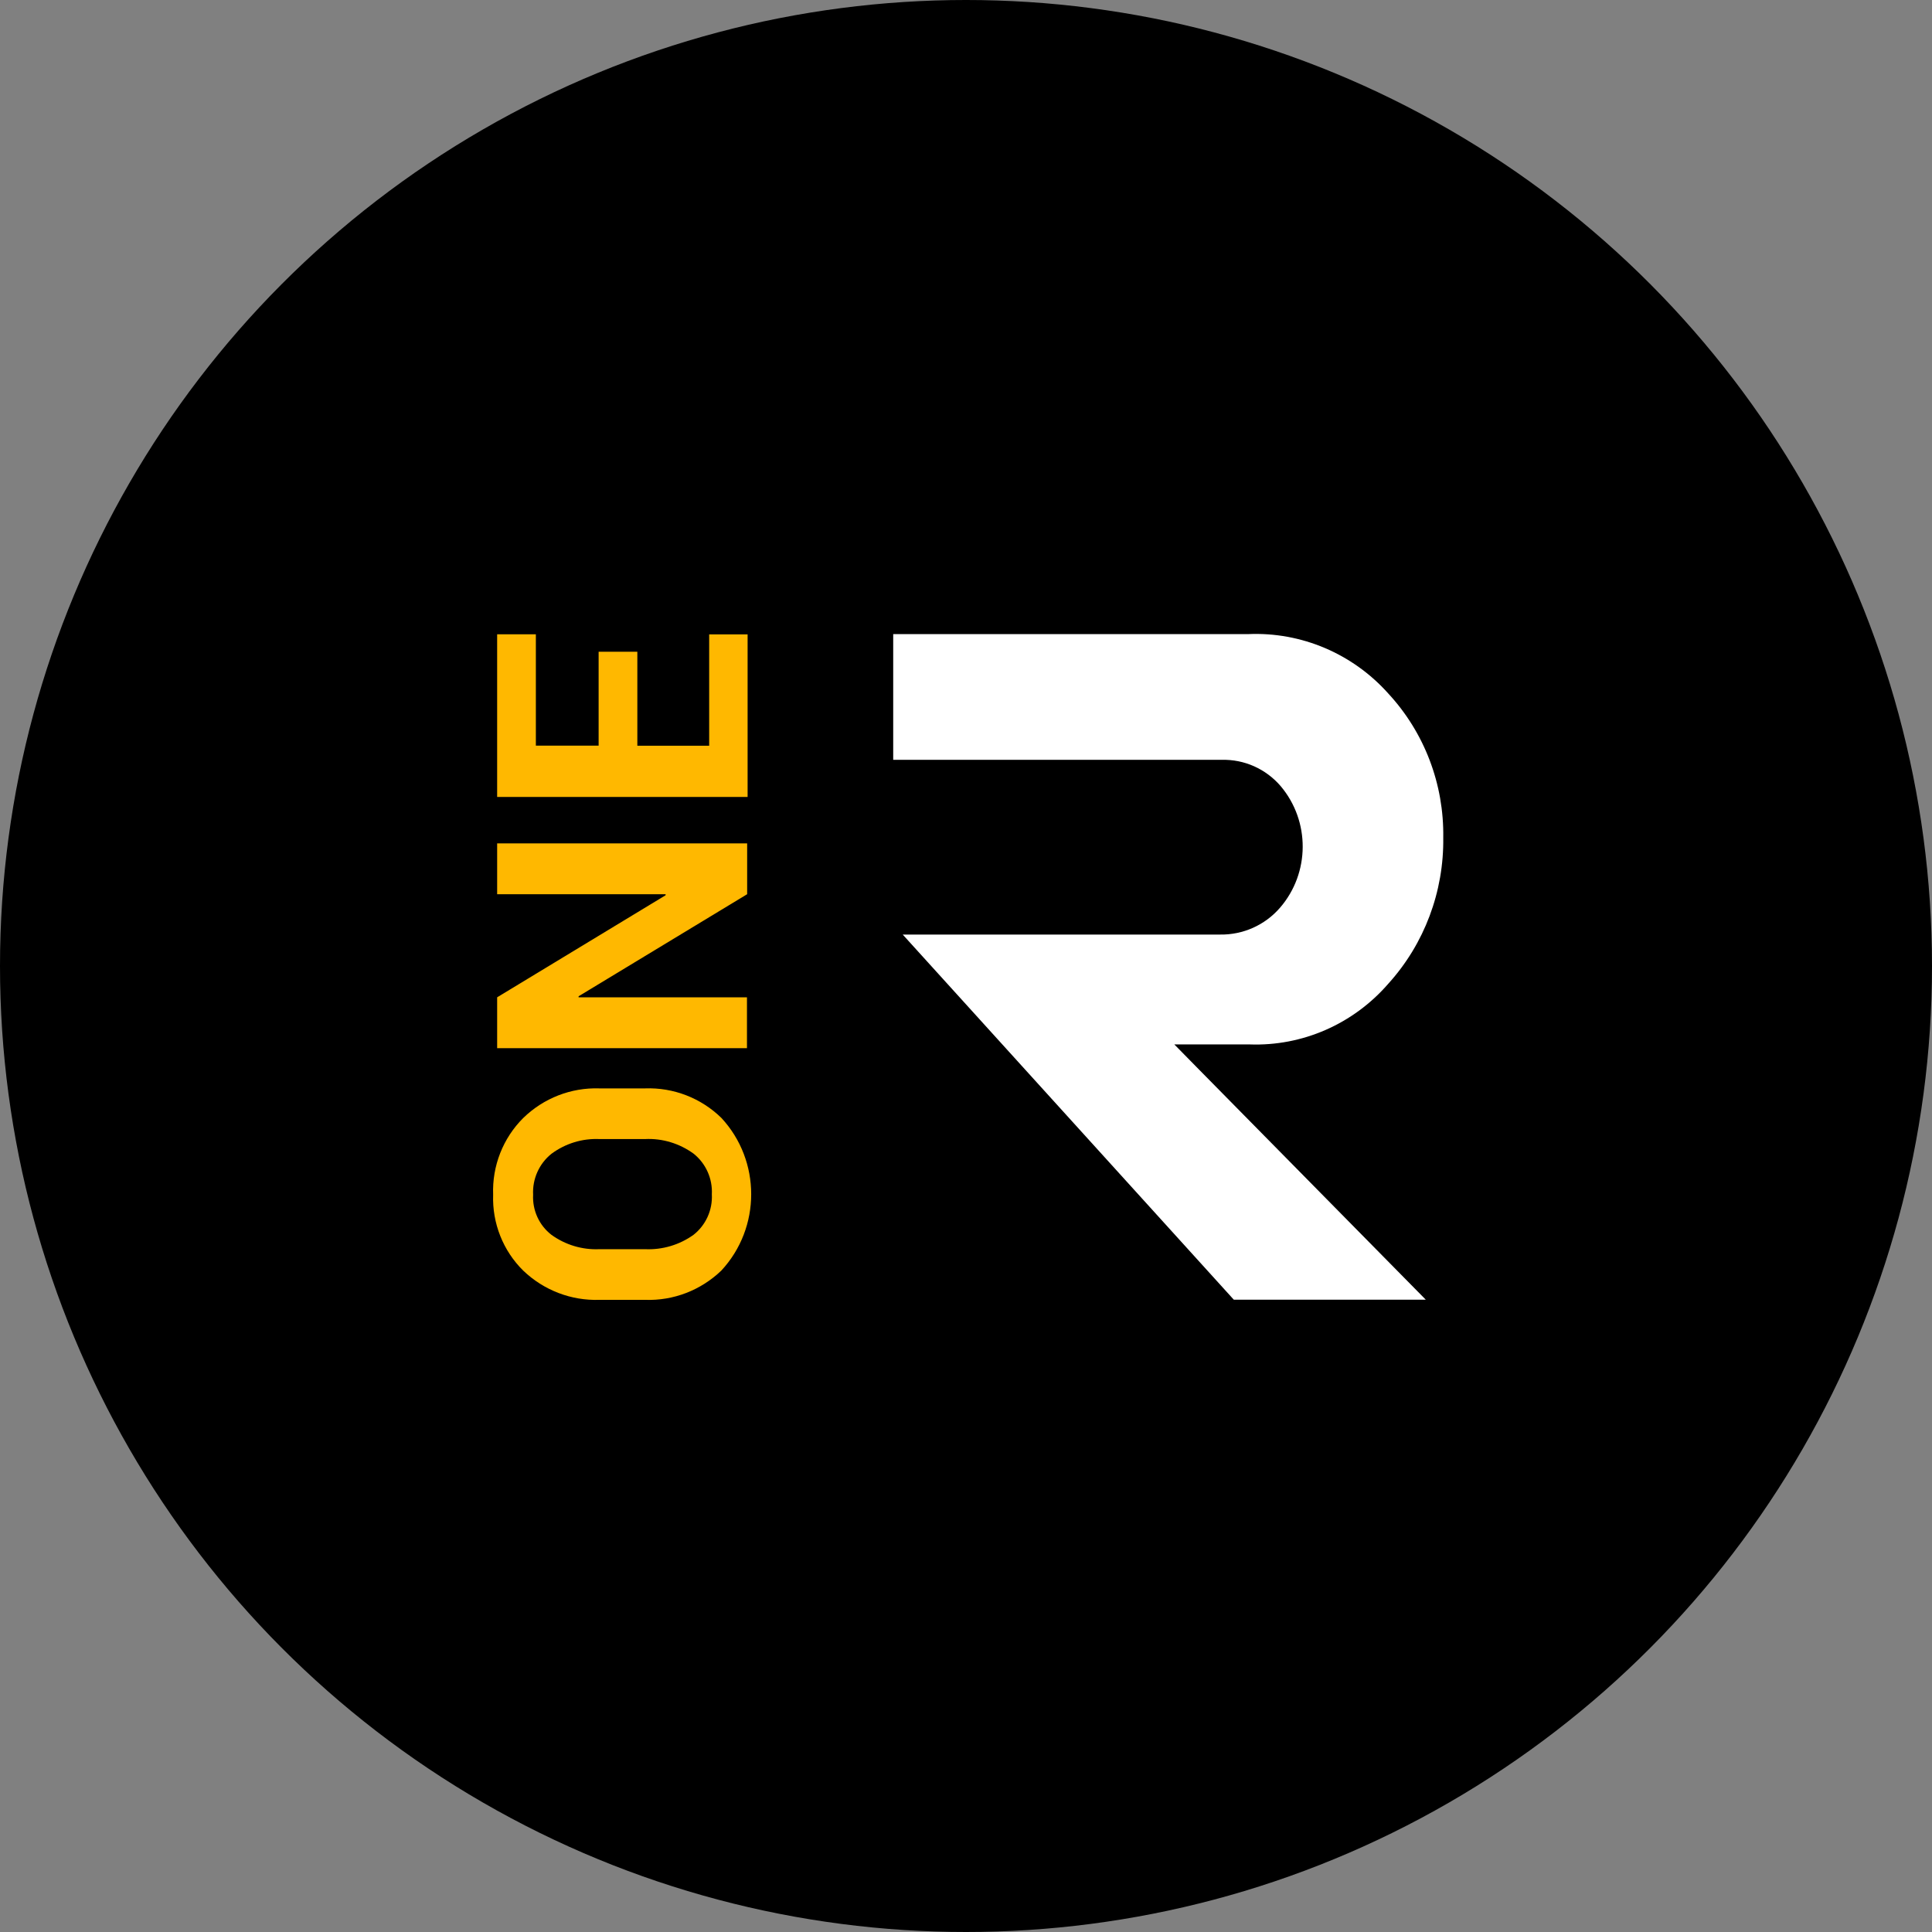 <svg width="192" height="192" viewBox="0 0 192 192" fill="none" xmlns="http://www.w3.org/2000/svg">
<rect x="0" y="0" width="192" height="192" fill="#808080" stroke="none"/>
<circle cx="96" cy="96" r="96" fill="black"/>
<path d="M141.692 129.161L119.112 106.246L116.702 103.793H124.177C129.434 103.987 134.499 101.765 137.973 97.754C141.556 93.797 143.502 88.606 143.429 83.239C143.511 77.928 141.556 72.8 137.973 68.928C134.426 64.953 129.315 62.786 124.041 63.017H88.766V75.512H121.404C123.641 75.447 125.796 76.406 127.269 78.121C130.216 81.607 130.188 86.762 127.206 90.21C125.705 91.944 123.523 92.912 121.249 92.875H89.711L122.613 129.161H141.692Z" fill="white"/>
<path d="M64.112 108.163C66.922 108.062 69.651 109.113 71.679 111.086C75.644 115.346 75.644 122.013 71.679 126.274C69.642 128.229 66.913 129.28 64.112 129.178H59.566C56.765 129.271 54.045 128.229 52.008 126.283C49.999 124.31 48.907 121.562 49.008 118.731C48.898 115.872 49.99 113.106 51.999 111.105C54.027 109.131 56.746 108.071 59.556 108.163H64.103H64.112ZM59.566 113.198C57.856 113.124 56.183 113.64 54.8 114.664C53.582 115.641 52.9 117.154 52.981 118.731C52.9 120.28 53.582 121.774 54.8 122.714C56.192 123.719 57.865 124.217 59.566 124.144H64.112C65.831 124.217 67.523 123.719 68.923 122.714C70.142 121.755 70.824 120.252 70.742 118.694C70.824 117.126 70.142 115.614 68.923 114.646C67.523 113.631 65.831 113.115 64.112 113.198H59.566Z" fill="#FFB800"/>
<path d="M74.251 83.812V88.866L57.5 99.009V99.111H74.233V104.164H49.406V99.111L66.148 88.967V88.866H49.406V83.812H74.251Z" fill="#FFB800"/>
<path d="M63.338 64.769V74.11H70.477V63.044H74.296V79.2H49.406V63.035H53.253V74.101H59.491V64.769H63.338Z" fill="#FFB800"/>
</svg>
